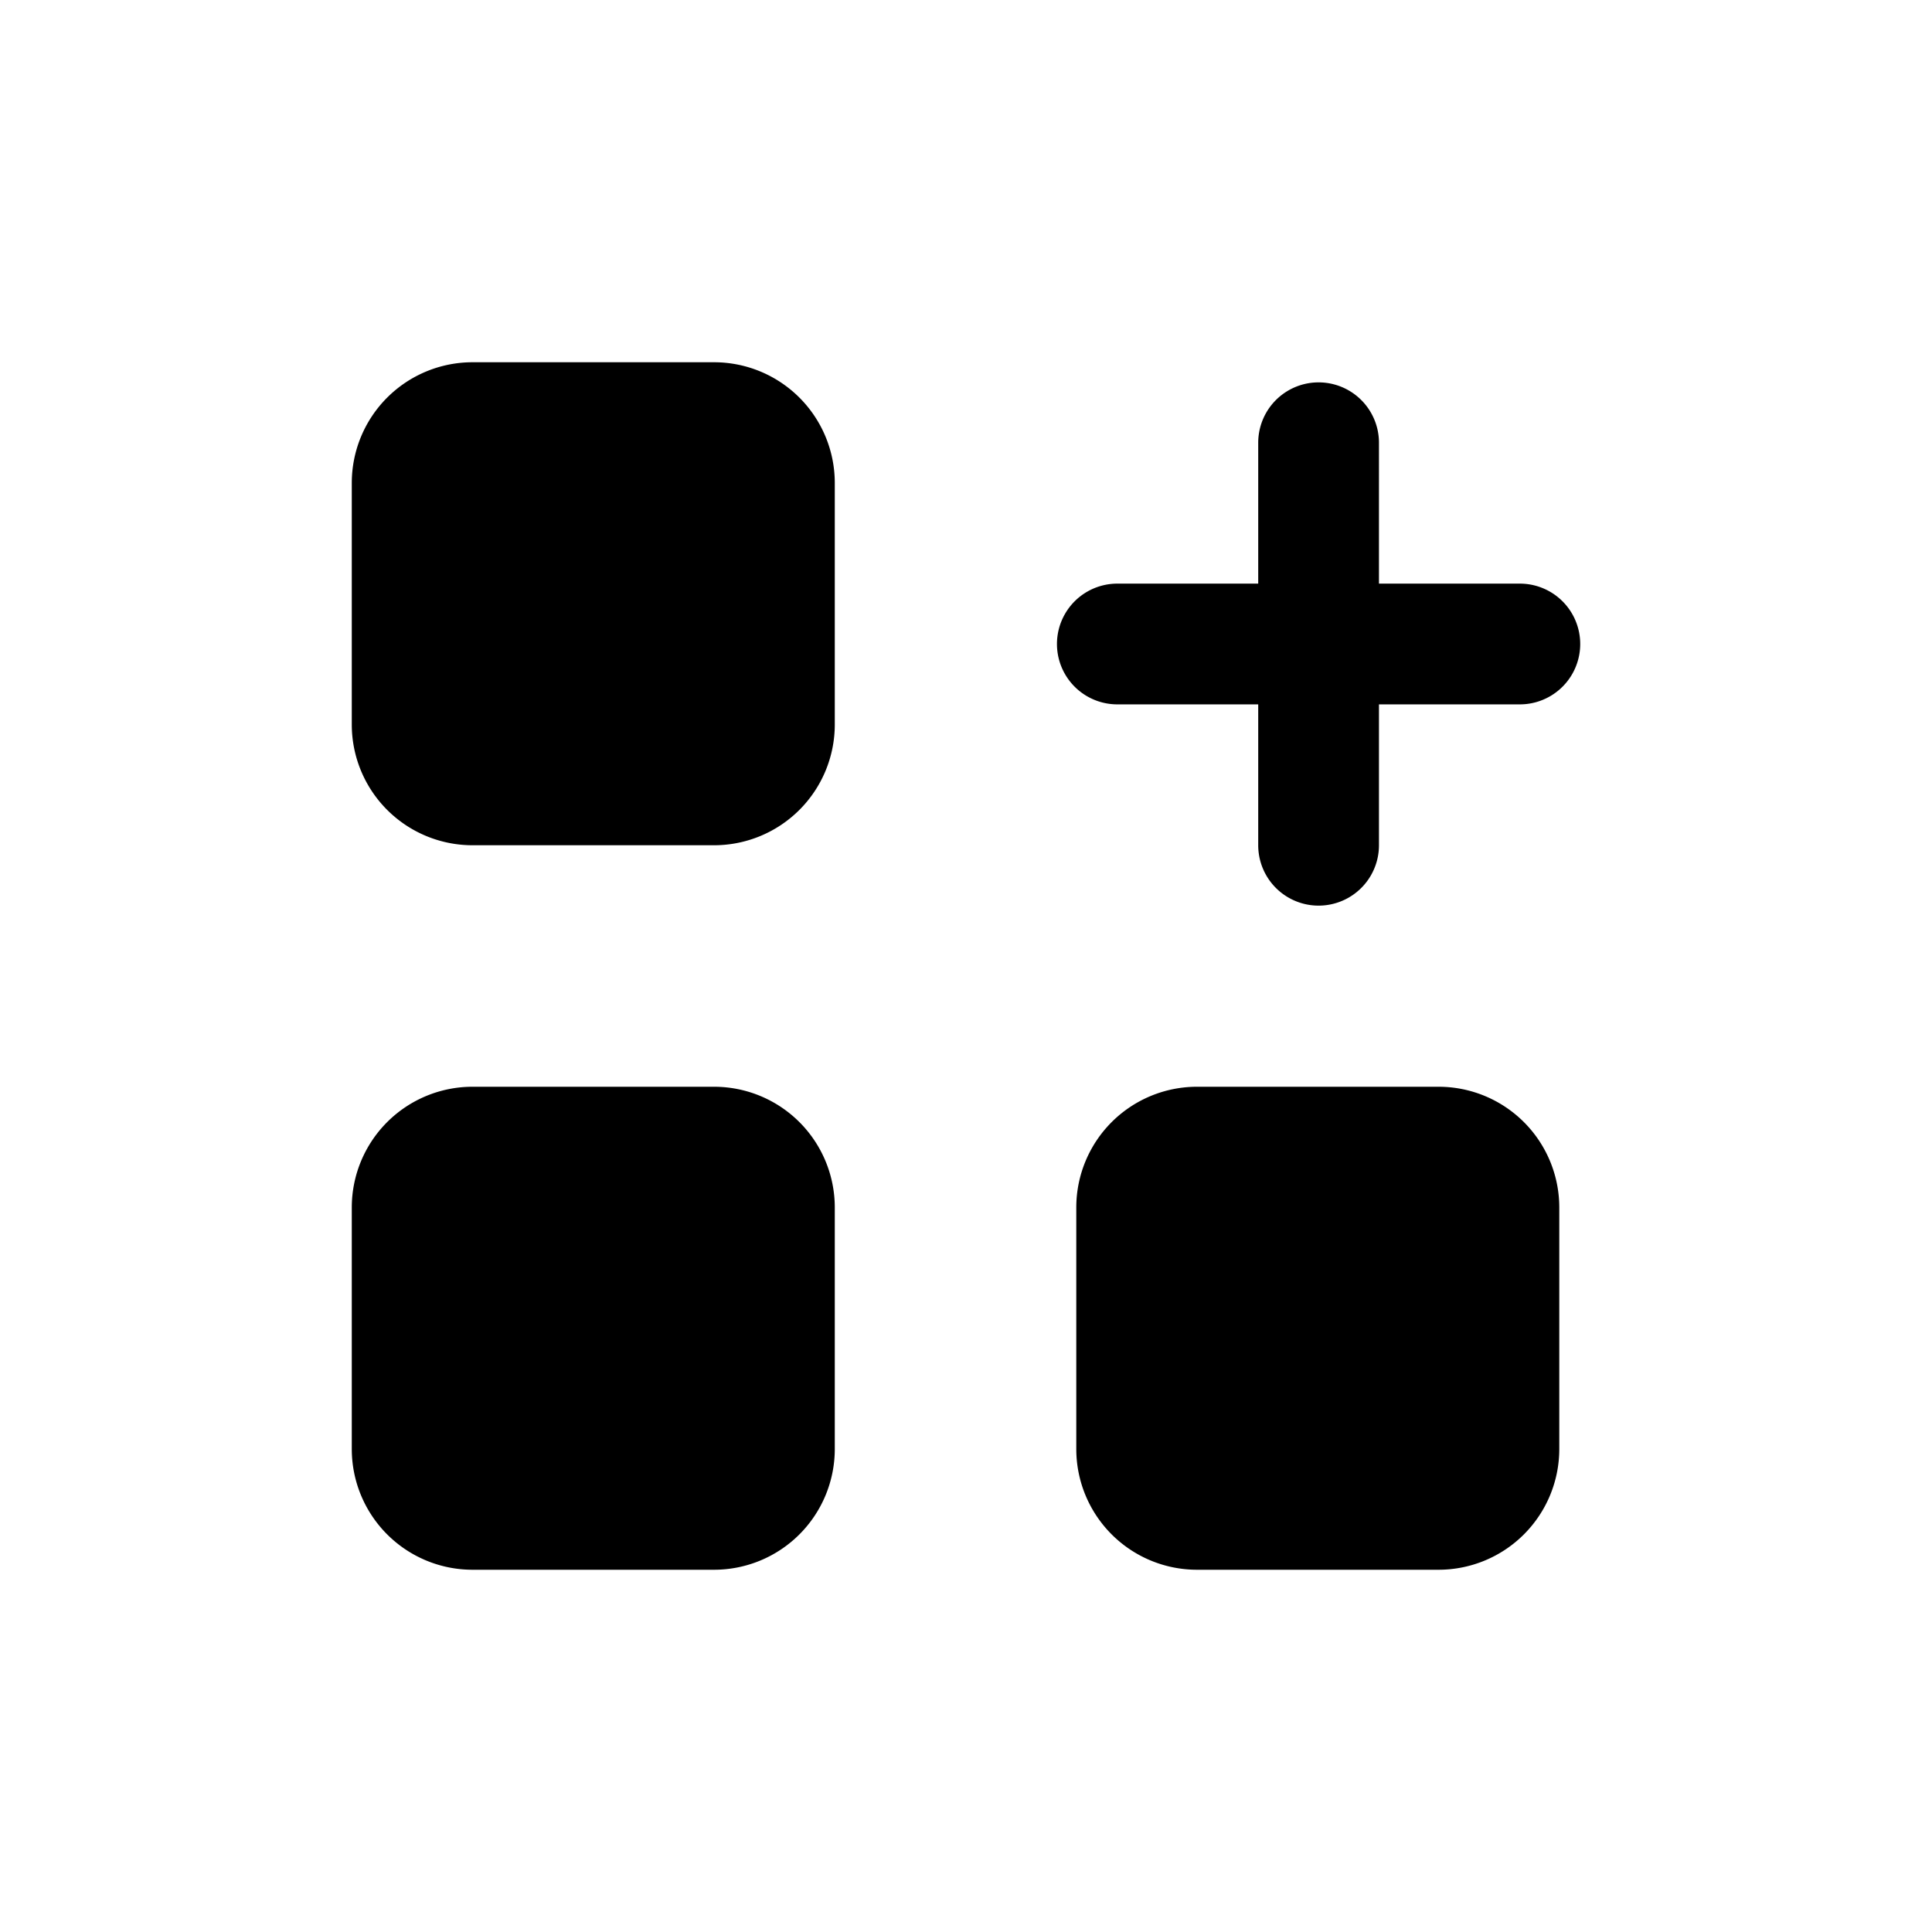 <svg xmlns="http://www.w3.org/2000/svg" fill="none" viewBox="0 0 24 24"><path fill="currentColor" d="M8.87 4.5h-3A1.5 1.5 0 0 0 4.37 6v3a1.5 1.5 0 0 0 1.5 1.5h3a1.5 1.5 0 0 0 1.5-1.5V6a1.5 1.5 0 0 0-1.5-1.5Zm0 9h-3a1.5 1.5 0 0 0-1.5 1.5v3a1.5 1.5 0 0 0 1.5 1.5h3a1.5 1.5 0 0 0 1.5-1.5v-3a1.5 1.5 0 0 0-1.5-1.5Zm9 0h-3a1.5 1.5 0 0 0-1.5 1.5v3a1.5 1.5 0 0 0 1.5 1.5h3a1.5 1.5 0 0 0 1.5-1.5v-3a1.5 1.5 0 0 0-1.5-1.5Zm1.01-6.25h-1.75V5.5a.75.75 0 1 0-1.5 0v1.75h-1.75a.75.75 0 1 0 0 1.5h1.75v1.75a.75.75 0 1 0 1.5 0V8.75h1.75a.75.75 0 1 0 0-1.5Z"/></svg>